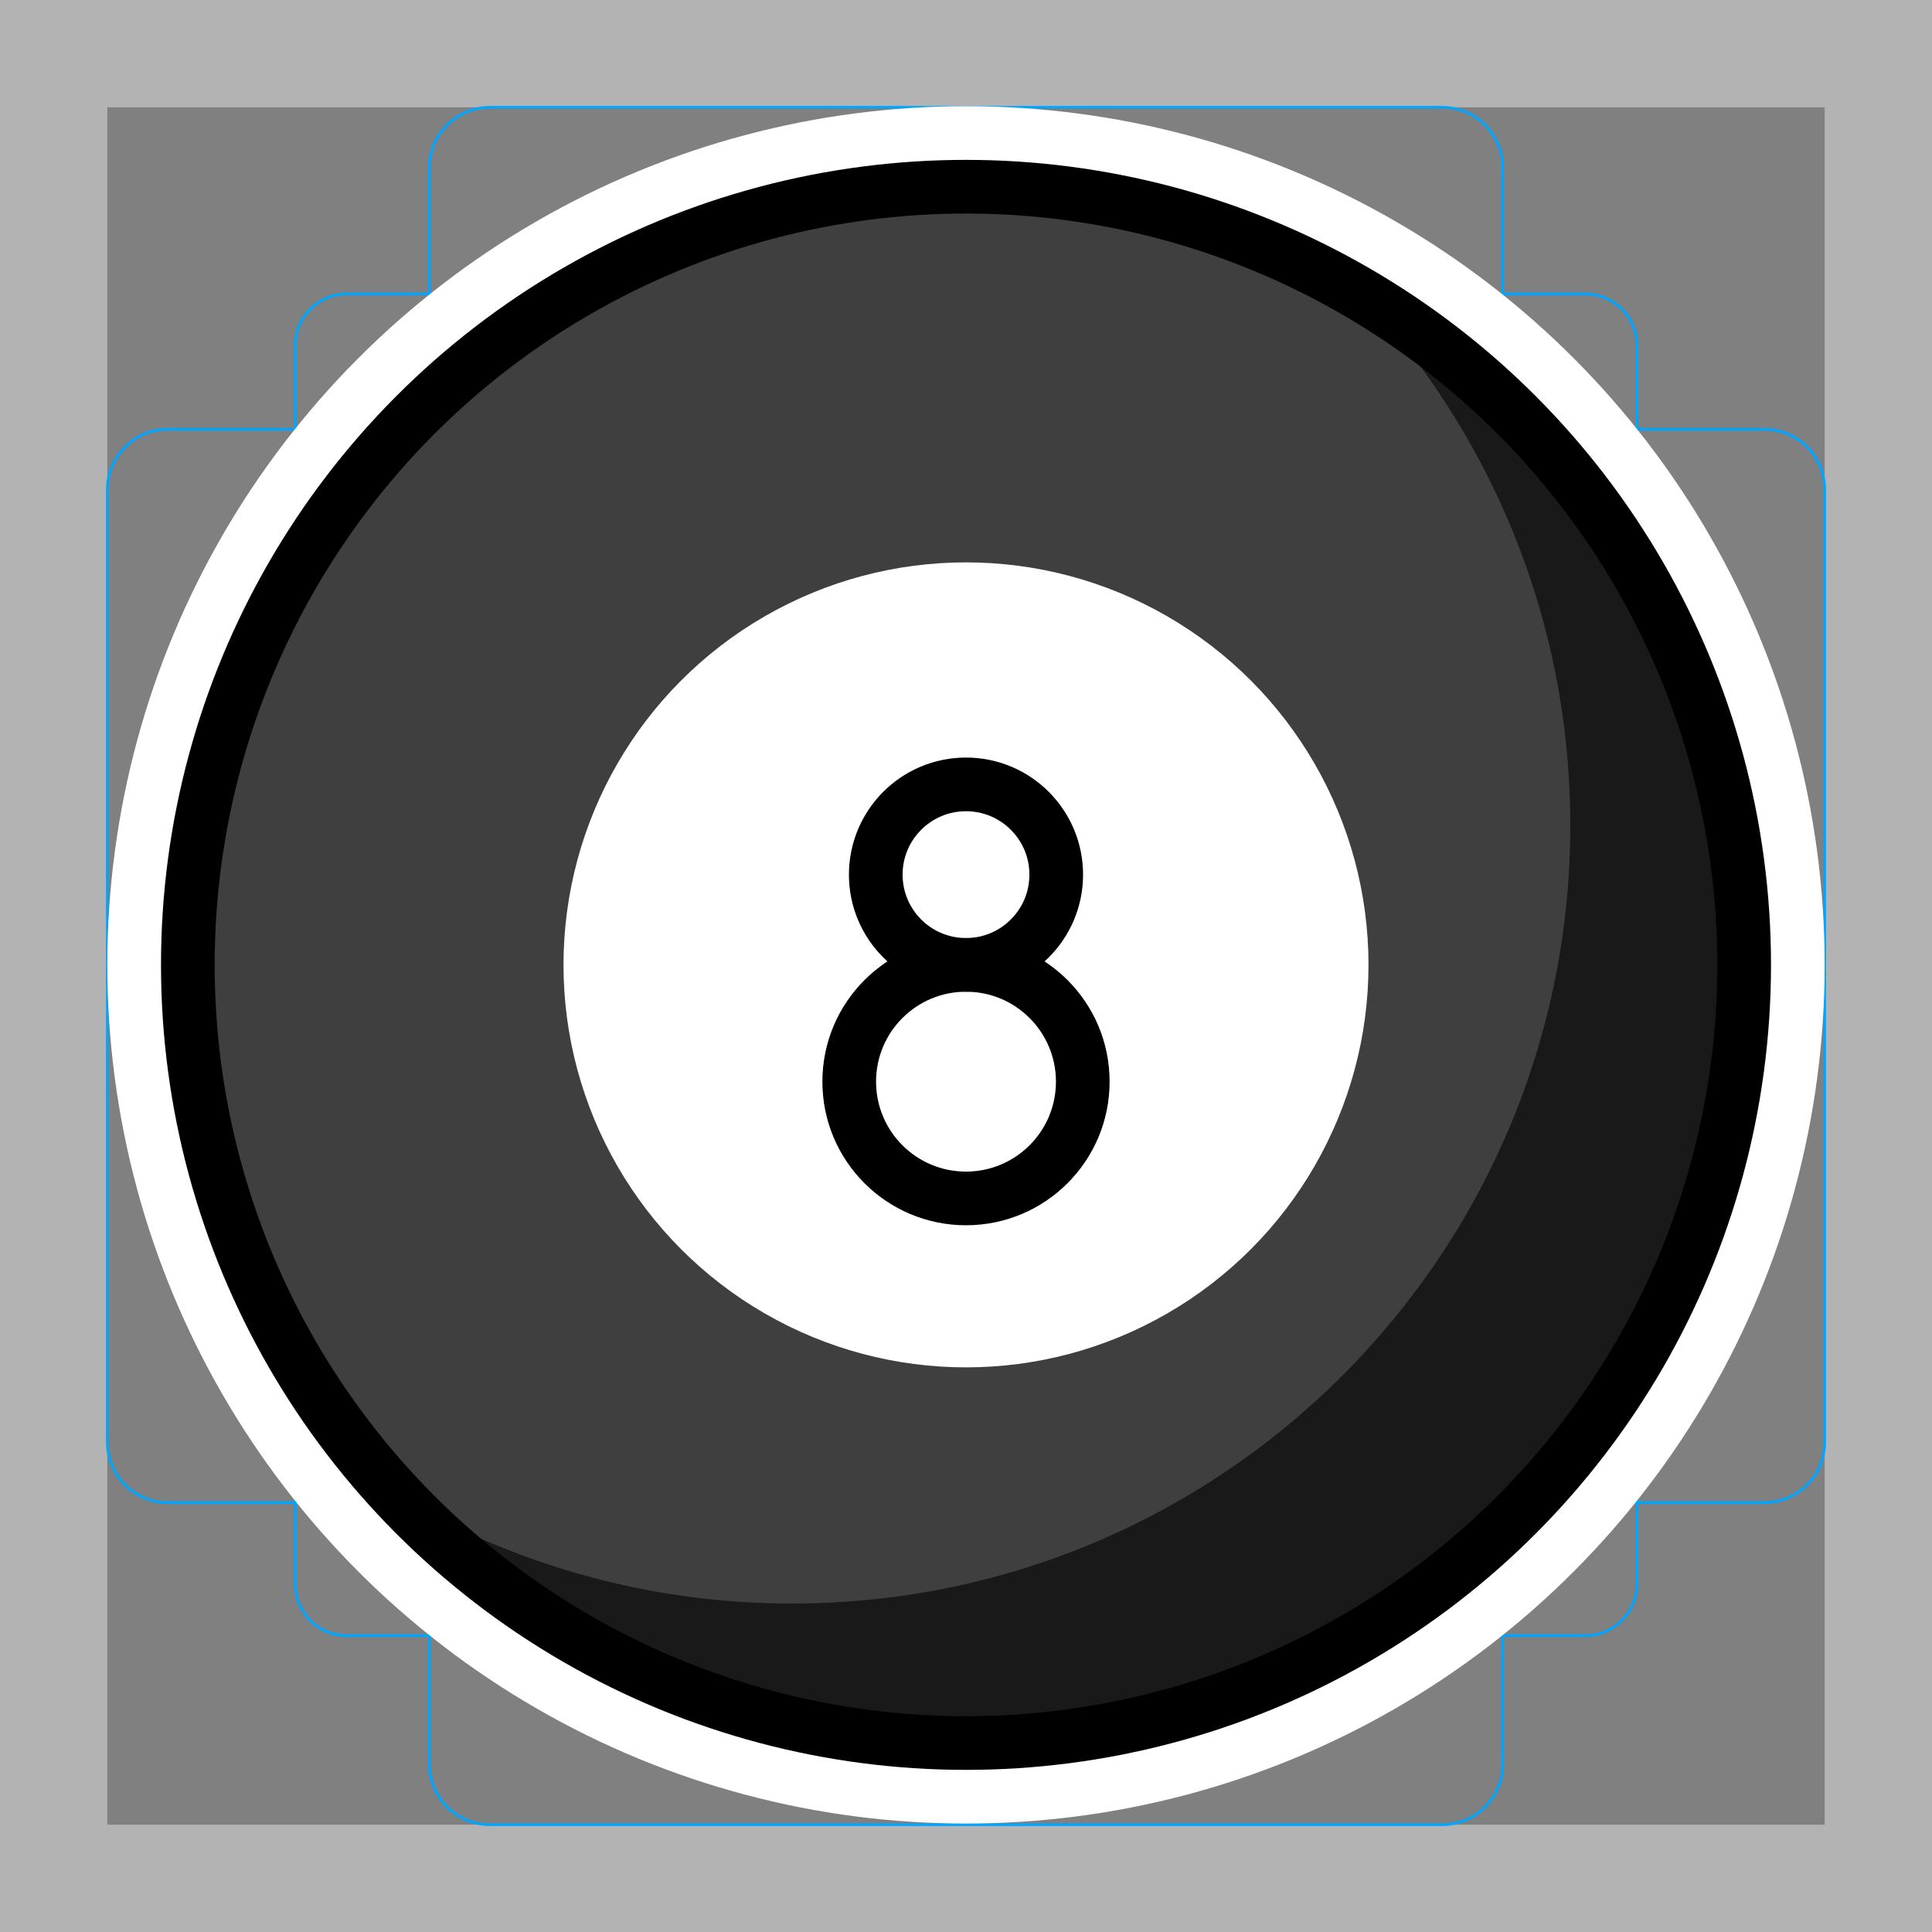 <svg viewBox="0 0 72 72" xmlns="http://www.w3.org/2000/svg">
  <rect x="0" y="0" width="72" height="72" fill="#808080" stroke="none"/>
  <path fill="#B3B3B3" d="M68 4v64H4V4h64m4-4H0v72h72V0z"/>
  <path fill="none" stroke="#00A5FF" stroke-miterlimit="10" stroke-width="0.1" d="M12.923 10.958h46.154c1.062 0 1.923.861 1.923 1.923v46.154a1.923 1.923 0 01-1.923 1.923H12.923A1.923 1.923 0 0111 59.035h0V12.881c0-1.062.861-1.923 1.923-1.923h0z"/>
  <path fill="none" stroke="#00A5FF" stroke-miterlimit="10" stroke-width="0.1" d="M18.254 4h35.492A2.254 2.254 0 0156 6.254v59.492A2.254 2.254 0 0153.746 68H18.254A2.254 2.254 0 0116 65.746V6.254A2.254 2.254 0 0118.254 4z"/>
  <path fill="none" stroke="#00A5FF" stroke-miterlimit="10" stroke-width="0.1" d="M68 18.254v35.492A2.254 2.254 0 0165.746 56H6.254A2.254 2.254 0 014 53.746V18.254A2.254 2.254 0 016.254 16h59.492A2.254 2.254 0 0168 18.254z"/>
  <circle cx="36" cy="36" r="29" fill="none" stroke="#00A5FF" stroke-miterlimit="10" stroke-width="0.1"/>
  <g fill="none" stroke="#fff" stroke-linecap="round" stroke-linejoin="round" stroke-miterlimit="10" stroke-width="6">
    <circle cx="36" cy="35.958" r="29"/>
    <circle cx="36" cy="32.595" r="3.363"/>
    <circle cx="36" cy="40.31" r="4.352"/>
  </g>
  <circle cx="36" cy="35.958" r="29" fill="#3F3F3F"/>
  <circle cx="36" cy="35.958" r="15" fill="#FFF"/>
  <path fill-opacity="0.6" d="M50.738 10.998c4.825 5.18 7.782 12.123 7.782 19.76 0 16.016-12.984 29-29 29a28.857 28.857 0 01-14.664-3.984C20.145 61.42 27.653 64.958 36 64.958c16.016 0 29-12.984 29-29 0-10.631-5.73-19.911-14.262-24.96z"/>
  <g fill="none" stroke="#000" stroke-linecap="round" stroke-linejoin="round" stroke-miterlimit="10" stroke-width="2">
    <circle cx="36" cy="35.958" r="29"/>
    <circle cx="36" cy="32.595" r="3.363"/>
    <circle cx="36" cy="40.31" r="4.352"/>
  </g>
</svg>
